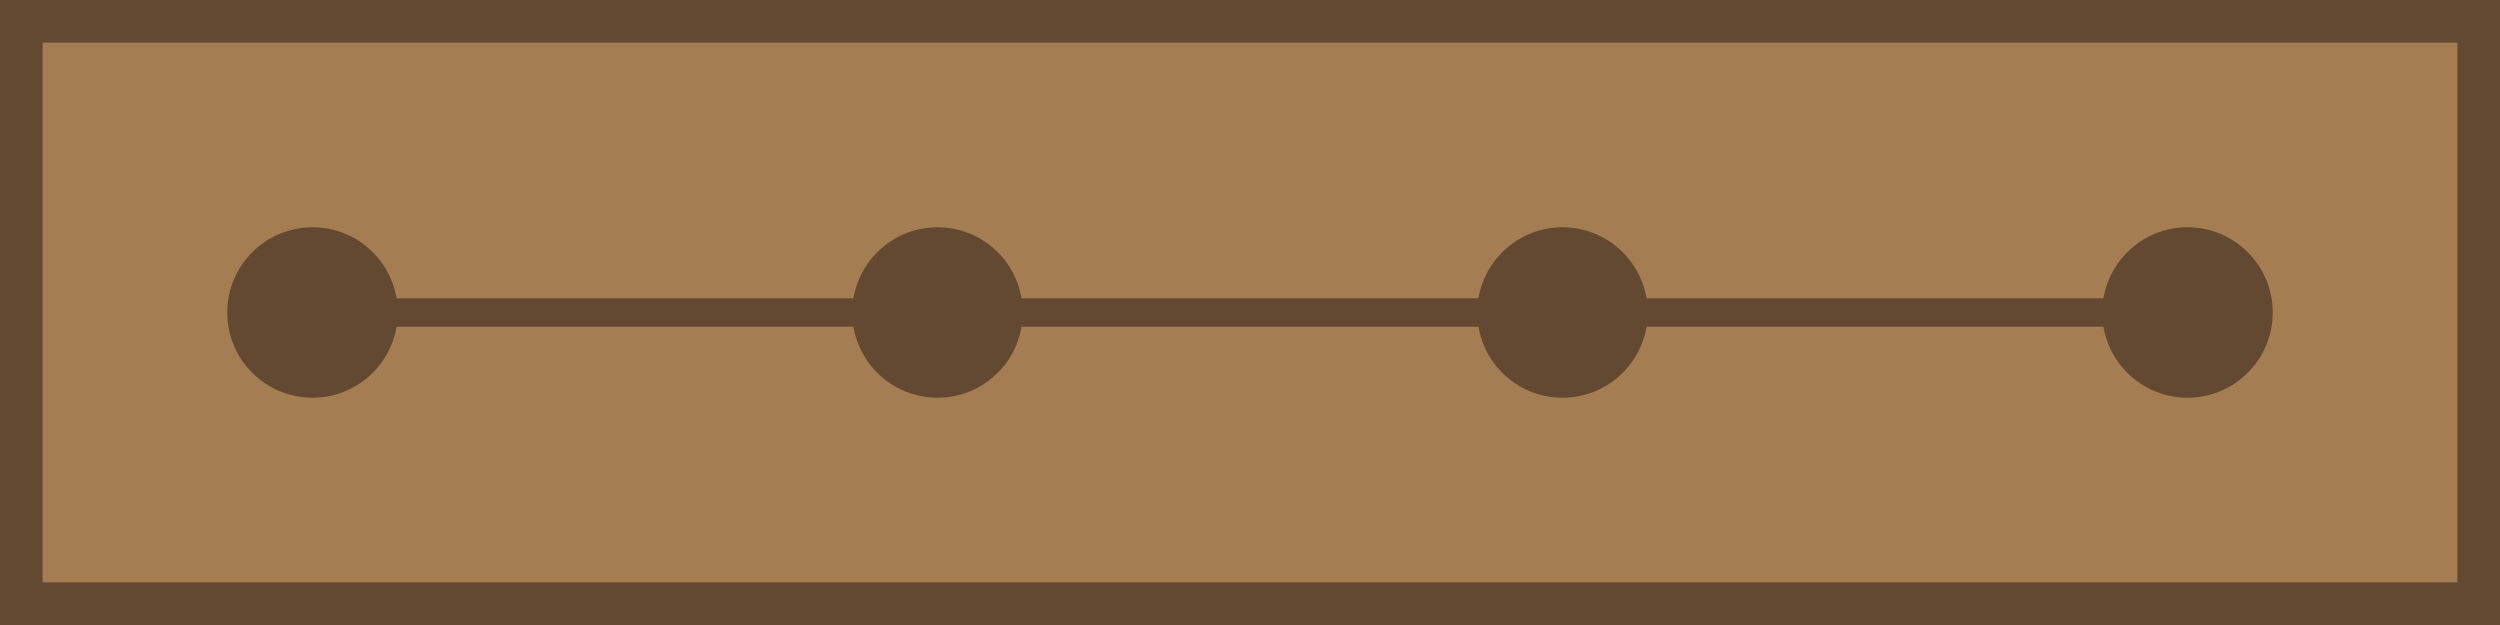 <?xml version="1.0" encoding="utf-8"?>
<!-- Generator: Adobe Illustrator 23.0.1, SVG Export Plug-In . SVG Version: 6.00 Build 0)  -->
<svg version="1.1" id="Layer_1" xmlns="http://www.w3.org/2000/svg" xmlns:xlink="http://www.w3.org/1999/xlink" x="0px" y="0px"
	 viewBox="0 0 176 44" enable-background="new 0 0 176 44" xml:space="preserve">
<g>
	<rect x="1.5" y="1.5" fill="#A47D52" width="173" height="41"/>
	<path fill="#644932" d="M173,41H3V3h170V41 M176,44V0H0v44H176L176,44z"/>
</g>
<g>
	<circle fill="#644932" cx="154" cy="22" r="6"/>
</g>
<g>
	<circle fill="#644932" cx="110" cy="22" r="6"/>
</g>
<g>
	<circle fill="#644932" cx="66" cy="22" r="6"/>
</g>
<g>
	<circle fill="#644932" cx="22" cy="22" r="6"/>
</g>
<rect x="22" y="21" fill="#644932" width="132" height="2"/>
</svg>
